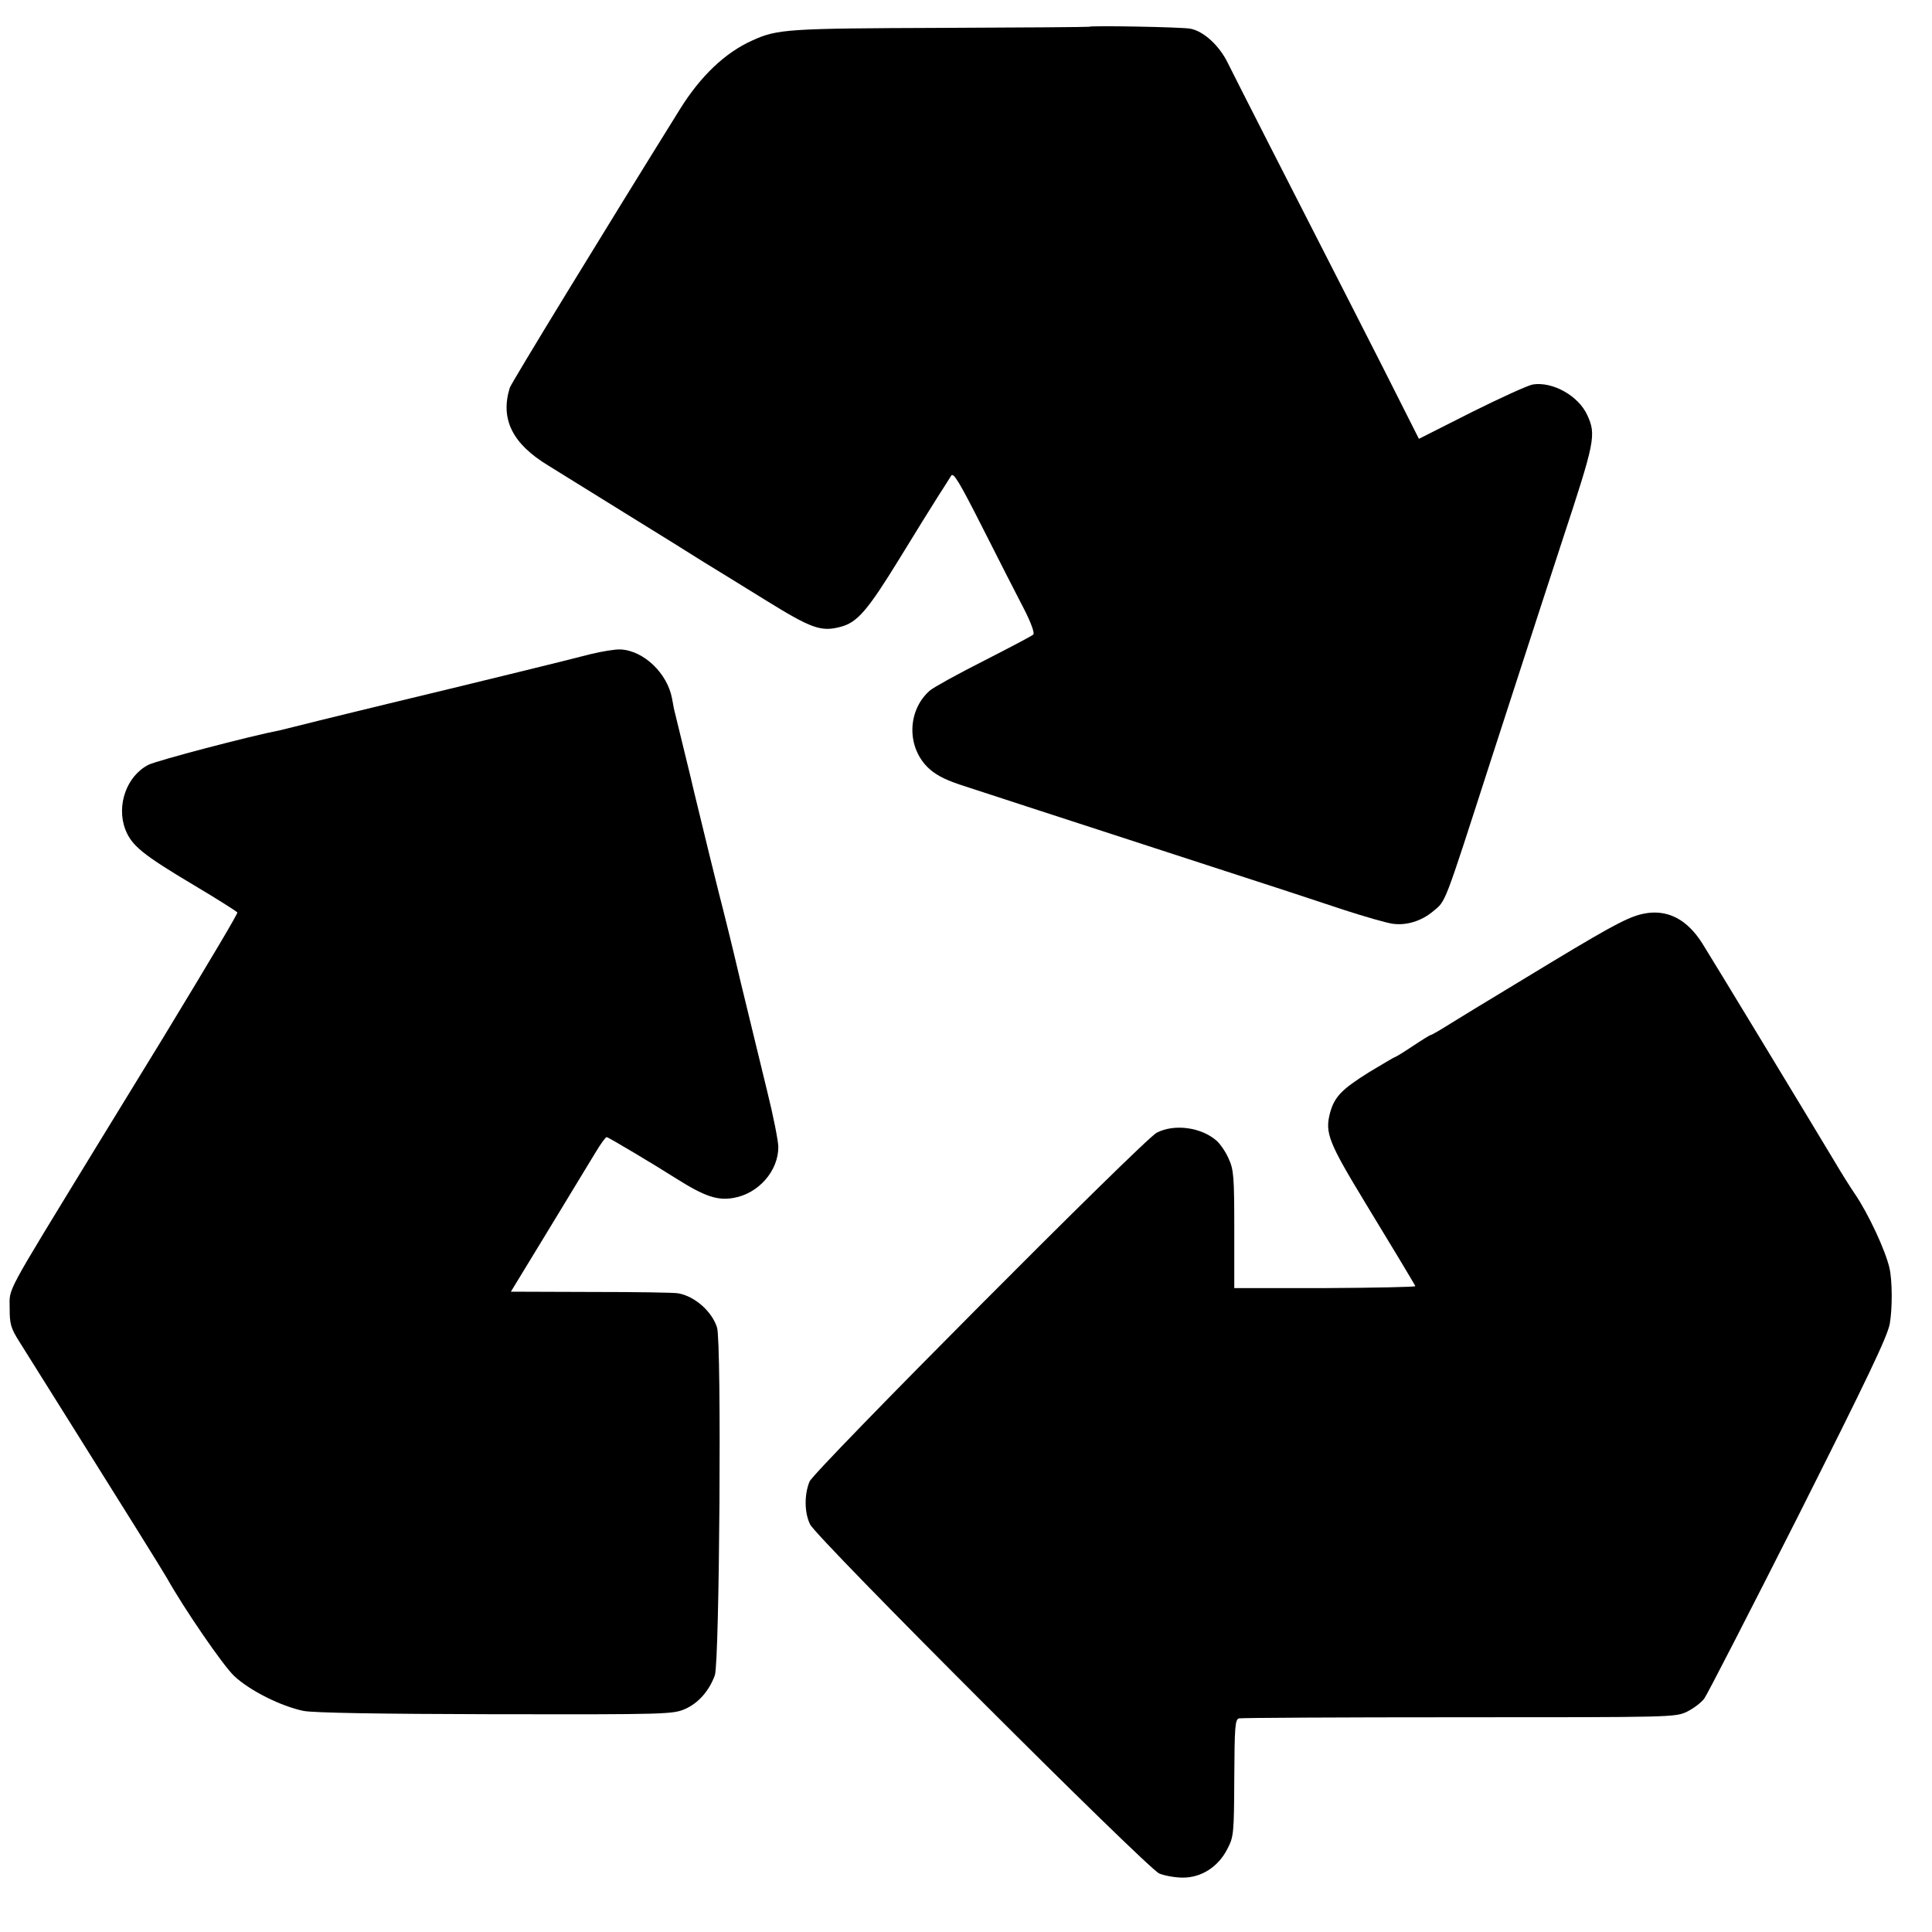 <?xml version="1.0" standalone="no"?>
<!DOCTYPE svg PUBLIC "-//W3C//DTD SVG 20010904//EN"
 "http://www.w3.org/TR/2001/REC-SVG-20010904/DTD/svg10.dtd">
<svg version="1.0" xmlns="http://www.w3.org/2000/svg"
 width="700pt" height="700pt" viewBox="0 0 700 700"
 preserveAspectRatio="xMidYMid meet">
<g transform="translate(0,700) scale(0.1,-0.1)"
fill="#000000" stroke="none">
<path d="M3946 6903 c-1 -1 -242 -3 -536 -4 -555 -2 -594 -4 -685 -46 -98 -44
-187 -129 -261 -248 -267 -429 -613 -995 -617 -1010 -35 -113 9 -203 140 -282
34 -21 160 -99 279 -173 120 -74 247 -153 283 -176 36 -22 137 -84 224 -138
168 -104 202 -116 273 -97 61 16 98 60 213 247 57 93 120 195 140 226 20 31
41 64 47 74 8 14 28 -18 116 -192 58 -115 125 -246 149 -292 25 -49 38 -86 33
-91 -5 -5 -85 -47 -179 -95 -93 -47 -182 -96 -196 -108 -80 -70 -85 -199 -10
-276 27 -27 58 -44 116 -64 82 -27 279 -91 900 -293 198 -64 421 -137 495
-162 74 -24 154 -47 176 -50 50 -7 104 10 145 44 49 41 37 10 209 543 137 423
236 727 260 800 119 361 124 384 91 456 -32 70 -125 122 -197 111 -18 -3 -119
-49 -223 -101 l-190 -96 -54 107 c-30 60 -110 218 -179 353 -227 444 -431 844
-459 901 -31 64 -88 116 -136 125 -29 6 -362 12 -367 7z"/>
<path d="M2140 4630 c-71 -19 -456 -113 -735 -180 -71 -17 -184 -45 -250 -61
-66 -17 -130 -32 -141 -35 -109 -21 -447 -110 -476 -125 -79 -40 -117 -147
-84 -234 23 -59 62 -91 250 -203 86 -51 156 -96 156 -98 0 -7 -82 -146 -269
-454 -5 -8 -114 -186 -242 -395 -337 -552 -314 -508 -314 -585 0 -57 4 -72 35
-121 19 -30 40 -64 47 -75 6 -10 65 -104 131 -209 192 -306 346 -553 357 -573
61 -109 204 -318 244 -355 57 -53 169 -109 251 -126 37 -7 268 -11 696 -12
619 -1 643 0 686 19 48 21 87 65 108 122 17 47 25 1207 8 1260 -18 58 -80 113
-140 124 -13 3 -154 5 -315 5 l-292 1 137 225 c75 124 152 250 170 280 18 30
36 55 40 55 6 0 170 -98 252 -150 103 -65 150 -81 209 -70 90 16 161 98 161
184 0 21 -18 113 -41 205 -22 91 -65 267 -95 391 -29 124 -58 241 -63 260 -8
28 -90 362 -106 430 -6 29 -67 275 -69 285 -2 6 -7 30 -11 54 -17 92 -103 174
-187 178 -18 1 -67 -7 -108 -17z"/>
<path d="M5970 3692 c-58 -8 -108 -33 -350 -179 -140 -85 -264 -160 -274 -166
-11 -7 -51 -31 -88 -54 -38 -24 -71 -43 -74 -43 -3 0 -32 -18 -65 -40 -33 -22
-62 -40 -65 -40 -2 0 -44 -25 -94 -55 -99 -62 -125 -89 -141 -147 -19 -73 -6
-106 130 -330 78 -128 177 -292 179 -298 1 -3 -146 -6 -327 -7 l-329 0 0 212
c0 190 -2 217 -20 256 -10 24 -30 53 -43 65 -56 50 -154 63 -218 30 -48 -25
-1241 -1224 -1258 -1264 -19 -47 -19 -112 2 -155 23 -49 1220 -1245 1265
-1265 19 -8 58 -15 86 -15 67 0 128 39 161 104 23 44 24 55 25 257 1 186 3
212 17 216 9 2 368 4 798 4 774 0 782 0 825 20 24 12 52 33 63 48 11 15 164
313 341 663 249 495 323 649 331 695 10 57 9 157 -1 201 -15 66 -78 200 -126
270 -15 22 -48 74 -72 115 -96 160 -448 741 -481 793 -53 83 -119 119 -197
109z"/>
</g>
</svg>
